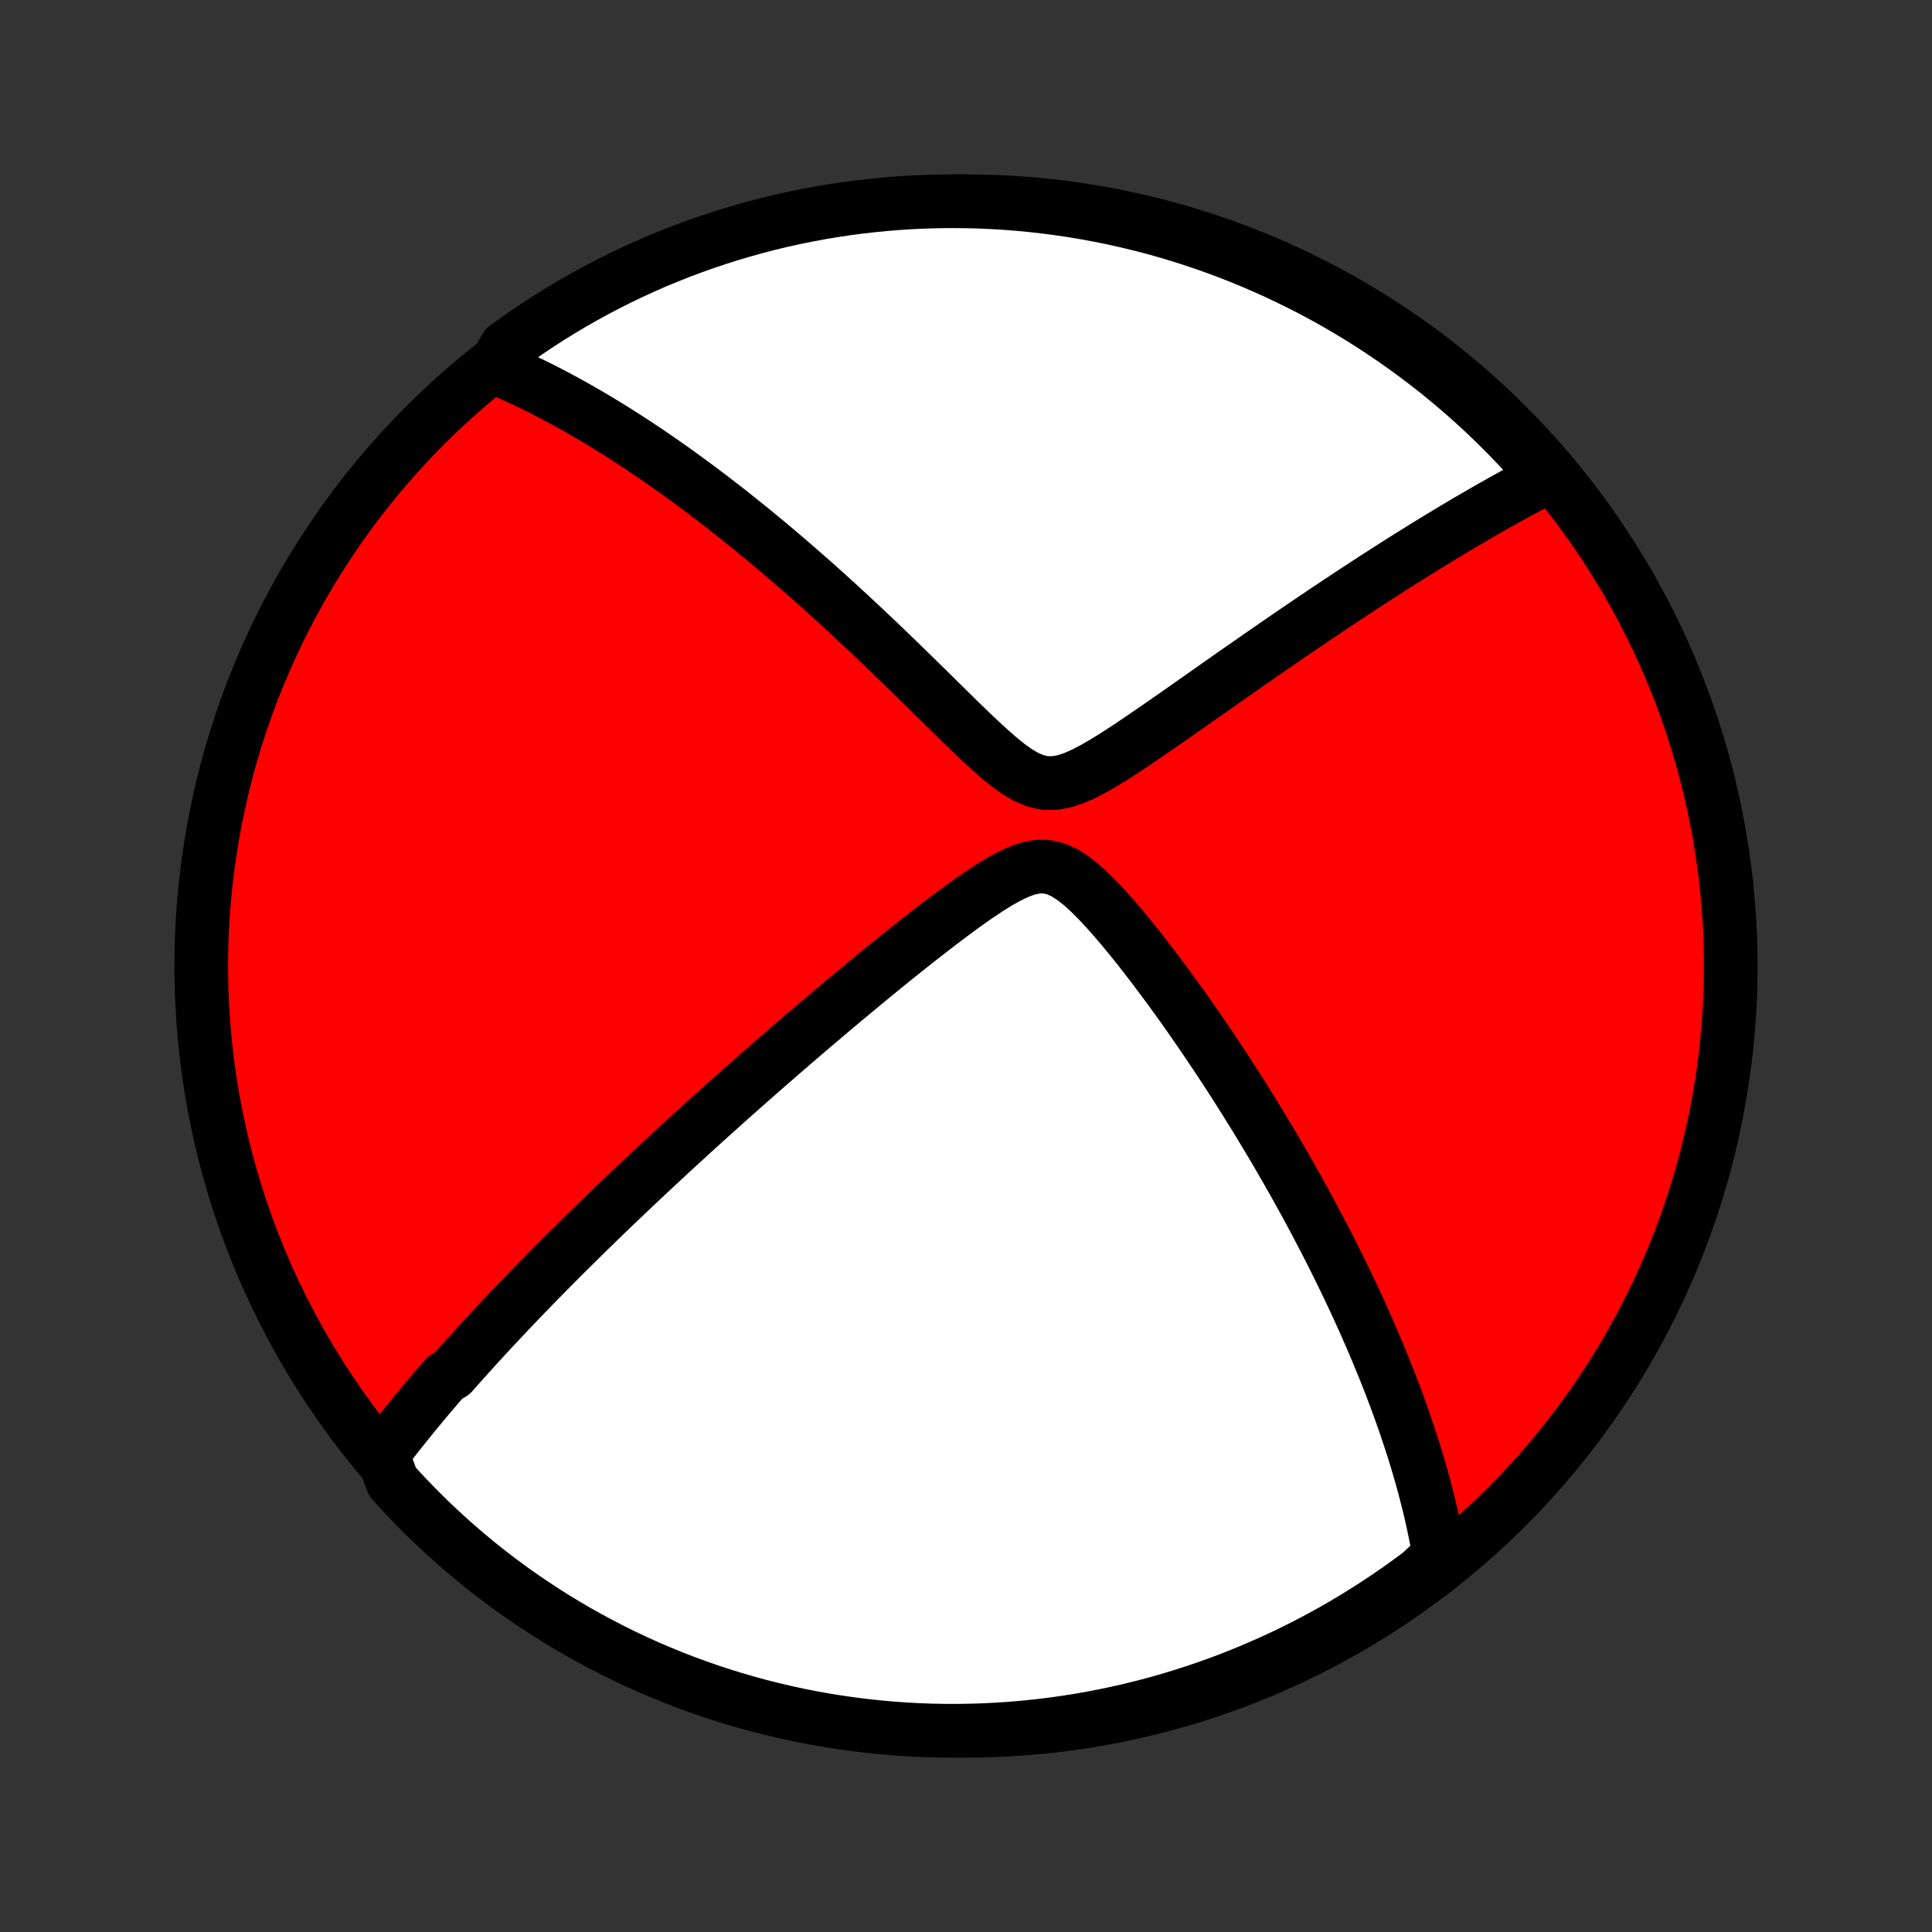 <?xml version="1.0" encoding="utf-8" standalone="no"?>
<!DOCTYPE svg PUBLIC "-//W3C//DTD SVG 1.1//EN"
  "http://www.w3.org/Graphics/SVG/1.1/DTD/svg11.dtd">
<!-- Created with matplotlib (http://matplotlib.org/) -->
<svg height="72pt" version="1.1" viewBox="0 0 72 72" width="72pt" xmlns="http://www.w3.org/2000/svg" xmlns:xlink="http://www.w3.org/1999/xlink">
 <rect x="0" y="0" width="72" height="72" fill="#333333" stroke="none"/>
 <defs>
  <style type="text/css">
*{stroke-linecap:butt;stroke-linejoin:round;}
  </style>
 </defs>
 <g id="figure_1">
  <g id="patch_1">
   <path d="
M0 72
L72 72
L72 0
L0 0
z
" style="fill:none;"/>
  </g>
  <g id="axes_1">
   <g id="PatchCollection_1">
    <defs>
     <path d="
M36 -7.5
C43.558 -7.5 50.808 -10.503 56.153 -15.848
C61.497 -21.192 64.5 -28.442 64.5 -36
C64.5 -43.558 61.497 -50.808 56.153 -56.153
C50.808 -61.497 43.558 -64.5 36 -64.5
C28.442 -64.5 21.192 -61.497 15.848 -56.153
C10.503 -50.808 7.5 -43.558 7.5 -36
C7.5 -28.442 10.503 -21.192 15.848 -15.848
C21.192 -10.503 28.442 -7.5 36 -7.5
z
" id="C0_0_a811fe30f3"/>
     <path d="
M14.251 -17.799
L14.367 -17.952
L14.485 -18.105
L14.602 -18.257
L14.721 -18.409
L14.84 -18.56
L14.96 -18.711
L15.081 -18.862
L15.202 -19.012
L15.324 -19.163
L15.446 -19.313
L15.57 -19.462
L15.694 -19.612
L15.819 -19.762
L15.944 -19.912
L16.071 -20.061
L16.198 -20.211
L16.326 -20.361
L16.455 -20.511
L16.585 -20.661
L16.848 -20.811
L16.98 -20.962
L17.114 -21.112
L17.249 -21.264
L17.385 -21.415
L17.522 -21.567
L17.66 -21.72
L17.799 -21.873
L17.94 -22.027
L18.082 -22.181
L18.225 -22.336
L18.37 -22.492
L18.516 -22.648
L18.663 -22.805
L18.812 -22.963
L18.962 -23.122
L19.114 -23.282
L19.268 -23.443
L19.423 -23.605
L19.581 -23.768
L19.739 -23.932
L19.9 -24.097
L20.063 -24.264
L20.228 -24.432
L20.394 -24.601
L20.563 -24.772
L20.734 -24.944
L20.907 -25.118
L21.083 -25.293
L21.261 -25.47
L21.441 -25.648
L21.624 -25.829
L21.809 -26.011
L21.997 -26.195
L22.188 -26.38
L22.381 -26.568
L22.578 -26.758
L22.777 -26.95
L22.979 -27.144
L23.185 -27.34
L23.393 -27.538
L23.605 -27.739
L23.82 -27.942
L24.039 -28.148
L24.261 -28.356
L24.486 -28.566
L24.716 -28.779
L24.948 -28.995
L25.185 -29.213
L25.426 -29.434
L25.671 -29.658
L25.919 -29.884
L26.172 -30.114
L26.429 -30.346
L26.69 -30.581
L26.955 -30.819
L27.224 -31.06
L27.498 -31.303
L27.777 -31.55
L28.06 -31.799
L28.347 -32.052
L28.639 -32.307
L28.935 -32.565
L29.236 -32.826
L29.541 -33.09
L29.851 -33.356
L30.165 -33.625
L30.484 -33.896
L30.807 -34.17
L31.134 -34.446
L31.465 -34.724
L31.801 -35.004
L32.141 -35.286
L32.485 -35.569
L32.832 -35.854
L33.183 -36.139
L33.538 -36.425
L33.895 -36.71
L34.256 -36.995
L34.62 -37.279
L34.986 -37.561
L35.354 -37.84
L35.724 -38.115
L36.095 -38.383
L36.467 -38.642
L36.839 -38.89
L37.21 -39.121
L37.58 -39.328
L37.945 -39.502
L38.306 -39.632
L38.659 -39.703
L39.005 -39.702
L39.342 -39.624
L39.672 -39.475
L39.996 -39.266
L40.315 -39.013
L40.628 -38.726
L40.937 -38.416
L41.241 -38.089
L41.542 -37.75
L41.837 -37.403
L42.129 -37.049
L42.417 -36.691
L42.7 -36.329
L42.978 -35.966
L43.252 -35.602
L43.522 -35.238
L43.787 -34.875
L44.048 -34.512
L44.304 -34.15
L44.555 -33.79
L44.801 -33.432
L45.043 -33.076
L45.28 -32.723
L45.512 -32.373
L45.74 -32.025
L45.963 -31.68
L46.181 -31.338
L46.395 -31
L46.603 -30.665
L46.808 -30.334
L47.008 -30.006
L47.203 -29.681
L47.395 -29.361
L47.582 -29.043
L47.764 -28.73
L47.943 -28.42
L48.117 -28.113
L48.288 -27.811
L48.454 -27.512
L48.617 -27.216
L48.776 -26.924
L48.931 -26.636
L49.082 -26.351
L49.23 -26.069
L49.375 -25.791
L49.516 -25.516
L49.654 -25.244
L49.788 -24.976
L49.92 -24.71
L50.048 -24.448
L50.174 -24.189
L50.296 -23.932
L50.416 -23.679
L50.532 -23.428
L50.647 -23.18
L50.758 -22.935
L50.867 -22.692
L50.973 -22.452
L51.077 -22.214
L51.178 -21.979
L51.277 -21.746
L51.374 -21.515
L51.468 -21.286
L51.561 -21.059
L51.651 -20.835
L51.739 -20.612
L51.825 -20.391
L51.909 -20.172
L51.991 -19.955
L52.071 -19.739
L52.149 -19.525
L52.225 -19.312
L52.3 -19.101
L52.372 -18.892
L52.443 -18.683
L52.512 -18.476
L52.58 -18.27
L52.646 -18.066
L52.71 -17.862
L52.772 -17.659
L52.833 -17.457
L52.892 -17.257
L52.95 -17.057
L53.006 -16.858
L53.06 -16.659
L53.113 -16.461
L53.164 -16.264
L53.214 -16.067
L53.262 -15.871
L53.309 -15.675
L53.354 -15.48
L53.397 -15.285
L53.439 -15.09
L53.479 -14.895
L53.518 -14.701
L53.555 -14.506
L53.591 -14.312
L53.625 -14.118
L53.657 -13.923
L53.313 -13.729
L52.916 -13.361
L52.513 -13.063
L52.105 -12.771
L51.692 -12.486
L51.274 -12.209
L50.852 -11.939
L50.425 -11.676
L49.994 -11.42
L49.559 -11.172
L49.119 -10.932
L48.675 -10.699
L48.228 -10.474
L47.777 -10.257
L47.322 -10.047
L46.864 -9.846
L46.403 -9.652
L45.938 -9.466
L45.47 -9.289
L45 -9.119
L44.526 -8.958
L44.05 -8.805
L43.572 -8.661
L43.091 -8.524
L42.608 -8.396
L42.124 -8.277
L41.637 -8.166
L41.149 -8.063
L40.659 -7.969
L40.167 -7.883
L39.675 -7.806
L39.181 -7.738
L38.686 -7.678
L38.19 -7.627
L37.694 -7.584
L37.197 -7.55
L36.7 -7.525
L36.203 -7.509
L35.705 -7.501
L35.208 -7.502
L34.711 -7.511
L34.214 -7.529
L33.718 -7.556
L33.223 -7.591
L32.728 -7.636
L32.234 -7.688
L31.742 -7.75
L31.251 -7.82
L30.761 -7.898
L30.273 -7.986
L29.787 -8.081
L29.302 -8.186
L28.82 -8.298
L28.34 -8.419
L27.861 -8.549
L27.386 -8.687
L26.913 -8.833
L26.443 -8.987
L25.976 -9.15
L25.512 -9.321
L25.051 -9.5
L24.594 -9.687
L24.14 -9.882
L23.689 -10.085
L23.242 -10.296
L22.799 -10.515
L22.361 -10.741
L21.926 -10.976
L21.496 -11.217
L21.07 -11.467
L20.648 -11.724
L20.232 -11.988
L19.82 -12.26
L19.413 -12.538
L19.011 -12.824
L18.614 -13.117
L18.222 -13.417
L17.836 -13.724
L17.456 -14.038
L17.081 -14.358
L16.712 -14.685
L16.349 -15.019
L15.991 -15.358
L15.64 -15.705
L15.295 -16.057
L14.957 -16.415
L14.624 -16.78
z
" id="C0_1_0742ea3dfa"/>
     <path d="
M18.428 -58.319
L18.611 -58.242
L18.795 -58.163
L18.979 -58.082
L19.164 -57.999
L19.349 -57.914
L19.536 -57.827
L19.723 -57.738
L19.911 -57.646
L20.1 -57.552
L20.29 -57.456
L20.482 -57.358
L20.674 -57.257
L20.867 -57.154
L21.062 -57.049
L21.259 -56.941
L21.456 -56.83
L21.655 -56.717
L21.856 -56.602
L22.058 -56.483
L22.262 -56.362
L22.468 -56.238
L22.675 -56.111
L22.884 -55.981
L23.096 -55.848
L23.309 -55.712
L23.524 -55.573
L23.741 -55.431
L23.961 -55.285
L24.182 -55.136
L24.406 -54.983
L24.633 -54.827
L24.861 -54.667
L25.092 -54.504
L25.326 -54.337
L25.562 -54.165
L25.801 -53.99
L26.043 -53.811
L26.287 -53.627
L26.534 -53.44
L26.784 -53.247
L27.037 -53.051
L27.293 -52.85
L27.551 -52.644
L27.813 -52.434
L28.078 -52.219
L28.345 -51.999
L28.616 -51.775
L28.89 -51.545
L29.166 -51.31
L29.446 -51.071
L29.729 -50.826
L30.014 -50.577
L30.303 -50.322
L30.595 -50.062
L30.889 -49.797
L31.187 -49.526
L31.487 -49.251
L31.79 -48.971
L32.095 -48.685
L32.403 -48.396
L32.714 -48.101
L33.026 -47.802
L33.341 -47.498
L33.658 -47.191
L33.977 -46.88
L34.298 -46.566
L34.621 -46.249
L34.944 -45.93
L35.27 -45.609
L35.596 -45.288
L35.924 -44.968
L36.253 -44.651
L36.583 -44.34
L36.914 -44.037
L37.247 -43.747
L37.581 -43.477
L37.918 -43.236
L38.258 -43.038
L38.603 -42.895
L38.953 -42.82
L39.31 -42.819
L39.672 -42.886
L40.039 -43.009
L40.41 -43.174
L40.782 -43.37
L41.154 -43.586
L41.527 -43.816
L41.899 -44.056
L42.269 -44.302
L42.638 -44.552
L43.005 -44.803
L43.369 -45.056
L43.731 -45.308
L44.09 -45.559
L44.445 -45.809
L44.797 -46.056
L45.146 -46.301
L45.491 -46.544
L45.832 -46.783
L46.169 -47.019
L46.502 -47.251
L46.831 -47.48
L47.156 -47.705
L47.476 -47.926
L47.792 -48.144
L48.104 -48.358
L48.411 -48.568
L48.714 -48.773
L49.013 -48.975
L49.307 -49.174
L49.597 -49.368
L49.883 -49.558
L50.164 -49.745
L50.441 -49.927
L50.713 -50.106
L50.982 -50.281
L51.246 -50.453
L51.507 -50.62
L51.763 -50.785
L52.015 -50.946
L52.264 -51.103
L52.508 -51.257
L52.749 -51.408
L52.987 -51.555
L53.22 -51.7
L53.451 -51.841
L53.677 -51.979
L53.901 -52.114
L54.121 -52.247
L54.338 -52.376
L54.552 -52.503
L54.763 -52.627
L54.971 -52.749
L55.176 -52.867
L55.379 -52.984
L55.578 -53.098
L55.775 -53.209
L55.97 -53.318
L56.162 -53.425
L56.351 -53.53
L56.539 -53.633
L56.724 -53.733
L56.907 -53.831
L57.088 -53.927
L57.267 -54.022
L57.443 -54.114
L57.618 -54.205
L57.505 -54.293
L57.176 -54.702
L56.839 -55.075
L56.497 -55.441
L56.148 -55.802
L55.793 -56.157
L55.432 -56.505
L55.066 -56.848
L54.693 -57.184
L54.315 -57.513
L53.931 -57.836
L53.542 -58.153
L53.147 -58.462
L52.747 -58.765
L52.342 -59.06
L51.932 -59.349
L51.517 -59.631
L51.098 -59.905
L50.673 -60.173
L50.245 -60.432
L49.812 -60.685
L49.375 -60.93
L48.933 -61.167
L48.488 -61.396
L48.039 -61.618
L47.587 -61.832
L47.13 -62.038
L46.671 -62.237
L46.208 -62.427
L45.742 -62.609
L45.273 -62.783
L44.801 -62.949
L44.327 -63.107
L43.85 -63.257
L43.37 -63.398
L42.889 -63.531
L42.405 -63.655
L41.92 -63.771
L41.432 -63.879
L40.943 -63.977
L40.452 -64.068
L39.96 -64.15
L39.467 -64.224
L38.973 -64.288
L38.478 -64.344
L37.982 -64.392
L37.486 -64.431
L36.989 -64.461
L36.491 -64.483
L35.994 -64.496
L35.496 -64.5
L34.999 -64.496
L34.502 -64.482
L34.006 -64.461
L33.51 -64.43
L33.015 -64.391
L32.521 -64.343
L32.028 -64.287
L31.536 -64.222
L31.045 -64.148
L30.556 -64.066
L30.069 -63.975
L29.583 -63.876
L29.099 -63.768
L28.618 -63.652
L28.139 -63.527
L27.662 -63.394
L27.187 -63.253
L26.716 -63.103
L26.247 -62.945
L25.781 -62.779
L25.318 -62.605
L24.859 -62.422
L24.402 -62.232
L23.95 -62.034
L23.501 -61.827
L23.056 -61.613
L22.615 -61.391
L22.178 -61.161
L21.745 -60.924
L21.316 -60.679
L20.892 -60.426
L20.473 -60.166
L20.058 -59.899
L19.648 -59.624
L19.243 -59.342
L18.843 -59.053
z
" id="C0_2_6ef3dc0008"/>
    </defs>
    <g clip-path="url(#p1bffca34e9)">
     <use style="fill:#ff0000;stroke:#000000;stroke-width:2.0;" x="0.0" xlink:href="#C0_0_a811fe30f3" y="72.0"/>
    </g>
    <g clip-path="url(#p1bffca34e9)">
     <use style="fill:#ffffff;stroke:#000000;stroke-width:2.0;" x="0.0" xlink:href="#C0_1_0742ea3dfa" y="72.0"/>
    </g>
    <g clip-path="url(#p1bffca34e9)">
     <use style="fill:#ffffff;stroke:#000000;stroke-width:2.0;" x="0.0" xlink:href="#C0_2_6ef3dc0008" y="72.0"/>
    </g>
   </g>
  </g>
 </g>
 <defs>
  <clipPath id="p1bffca34e9">
   <rect height="72.0" width="72.0" x="0.0" y="0.0"/>
  </clipPath>
 </defs>
</svg>

